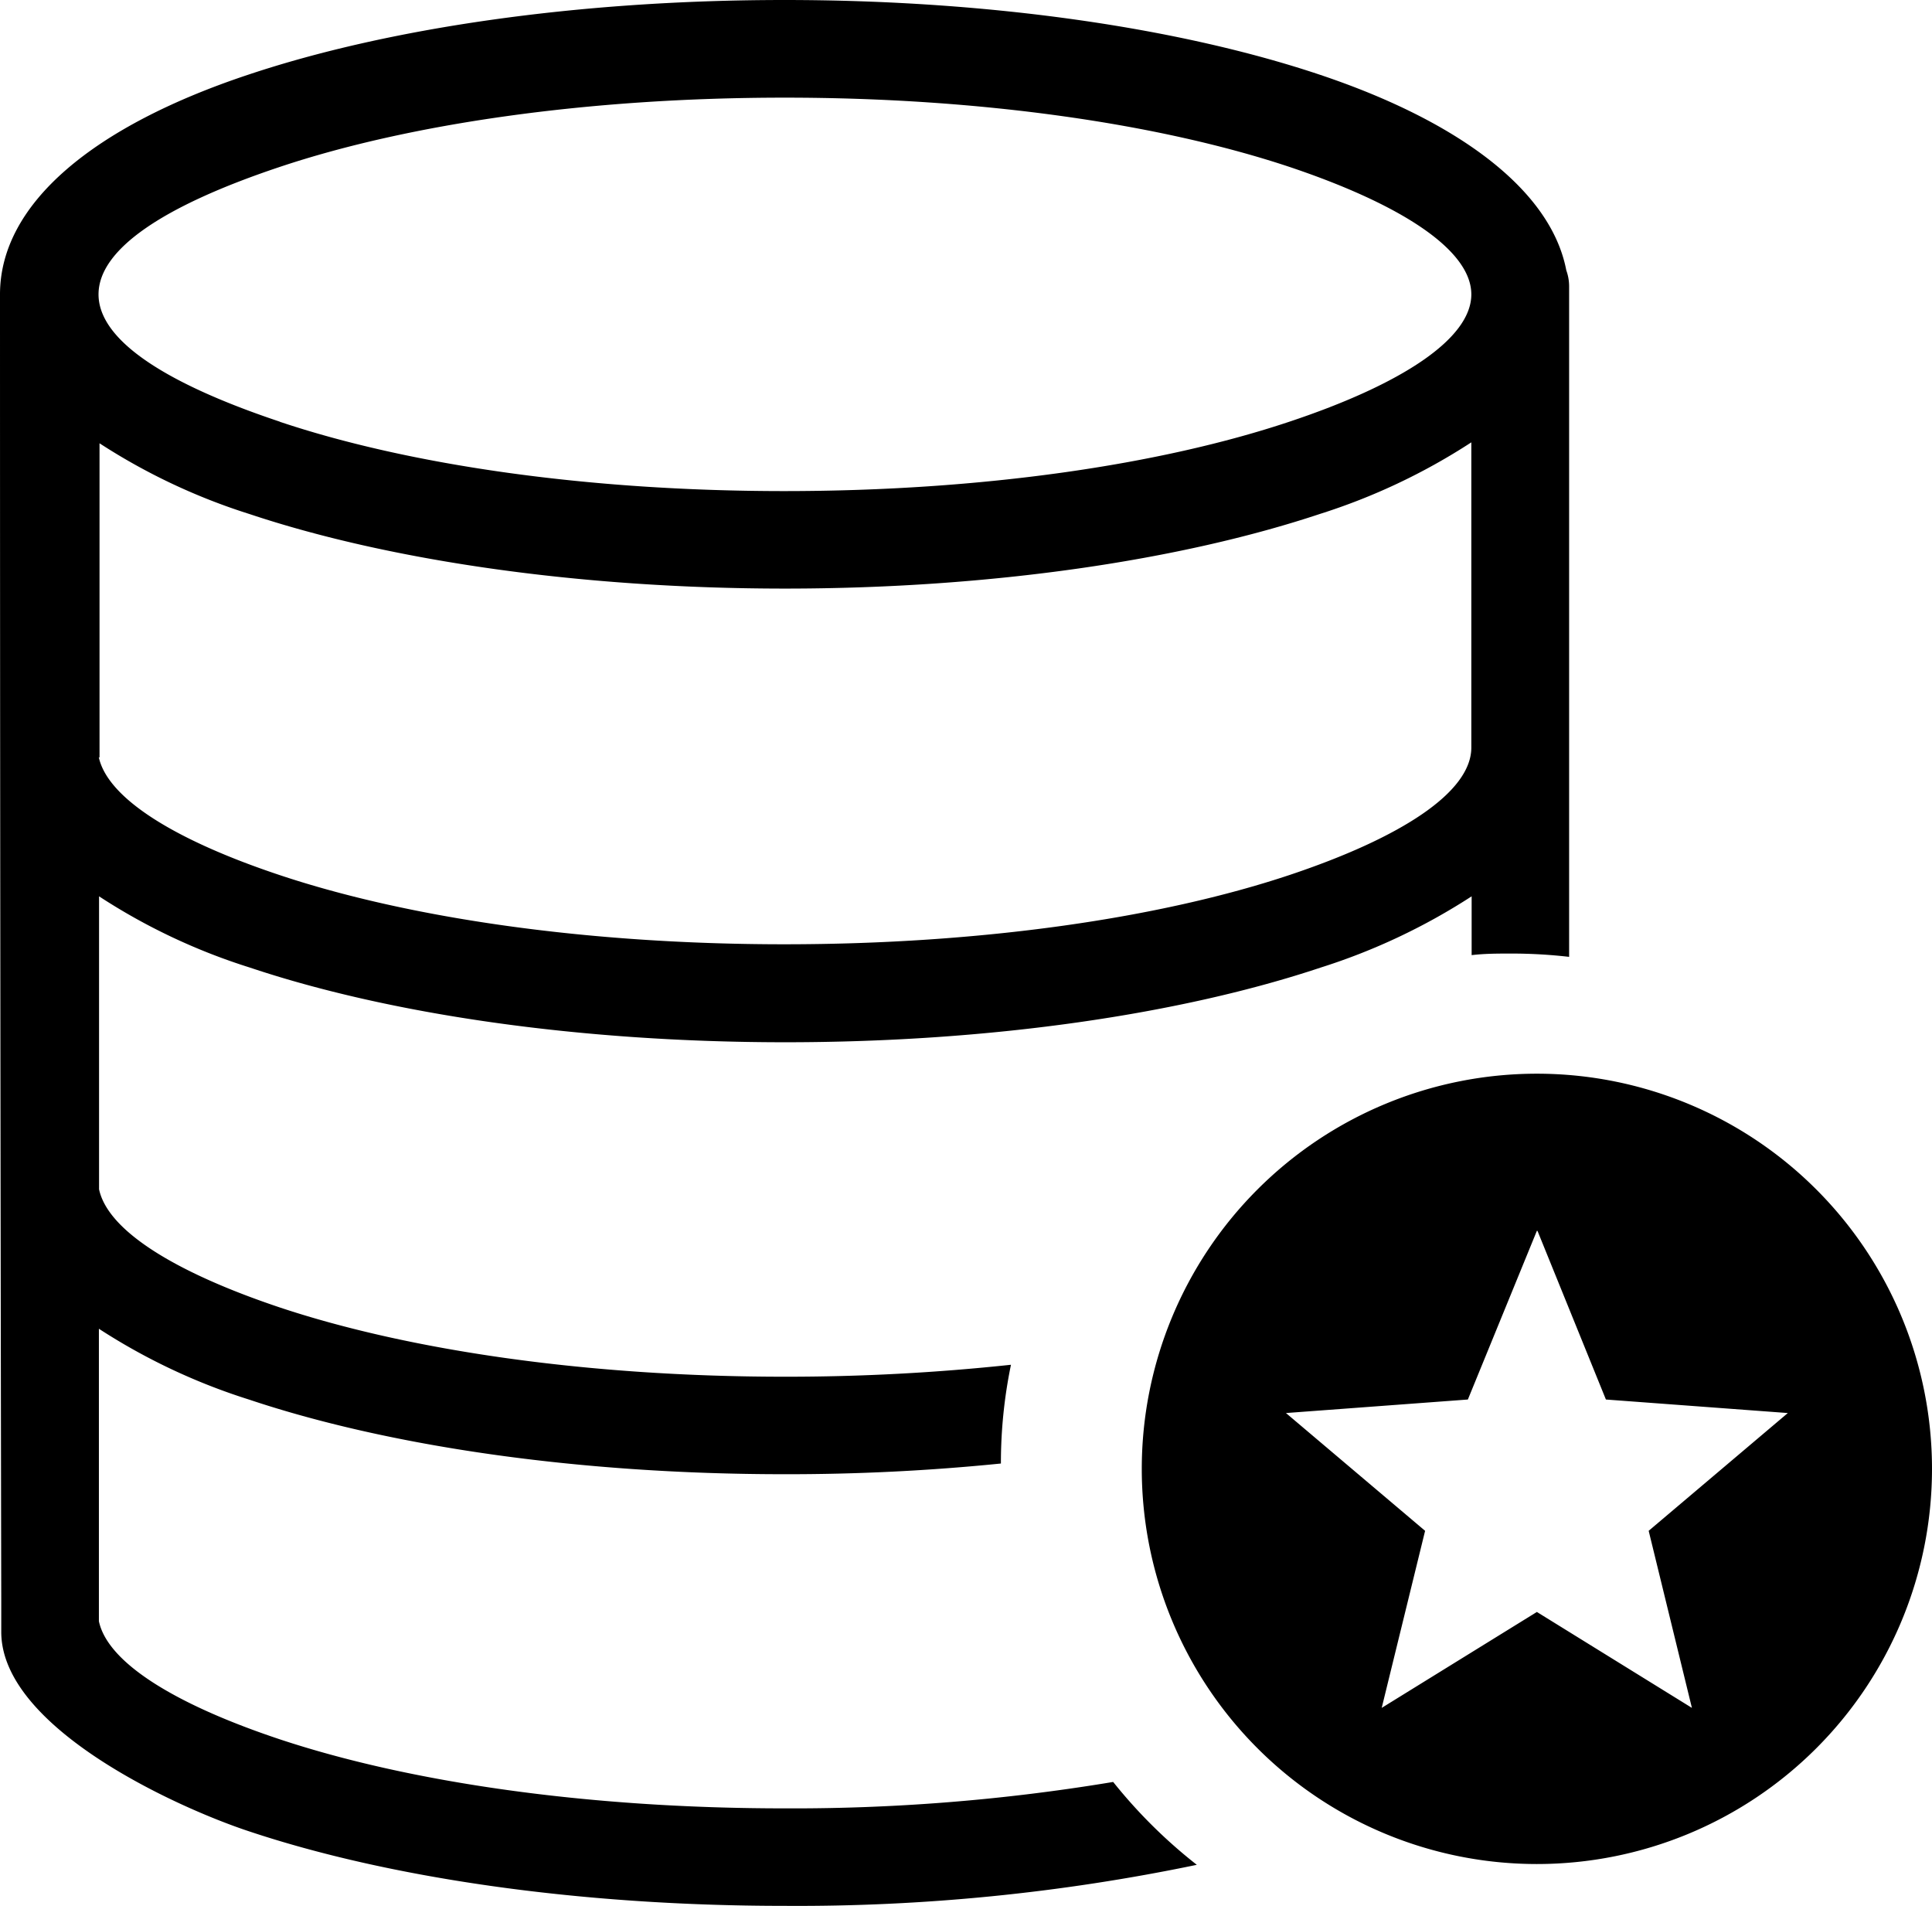 <svg id="Layer_1" data-name="Layer 1" xmlns="http://www.w3.org/2000/svg" viewBox="0 0 122.88 121.22"><defs><style>.cls-1{fill-rule:evenodd;}</style></defs><title>data-quality</title><path class="cls-1" d="M17.79,26.82c8.15,2.73,19.49,4.41,32.1,4.41S73.83,29.55,82,26.82c7.15-2.38,11.58-5.28,11.58-8.1S89.13,13,82,10.61c-8.15-2.71-19.49-4.4-32.09-4.4s-23.95,1.68-32.1,4.4c-15.18,5.07-15.6,11,0,16.21Zm80,41.46A25.13,25.13,0,1,1,72.62,93.41,25.13,25.13,0,0,1,97.75,68.28Zm0,10L102.14,89l11.57.86-8.85,7.49,2.75,11.26-9.86-6.1-9.87,6.1,2.76-11.26-8.85-7.49L93.36,89l4.39-10.73ZM6.28,48.14c.56,2.63,4.85,5.29,11.51,7.51,8.15,2.72,19.49,4.4,32.1,4.4S73.83,58.37,82,55.65c7.15-2.39,11.58-5.28,11.58-8.11h0V28.13a39.44,39.44,0,0,1-9.65,4.56c-8.78,2.92-20.83,4.74-34,4.74s-25.28-1.81-34.06-4.74a39.09,39.09,0,0,1-9.54-4.5v20ZM63.66,93.07a135.07,135.07,0,0,1-13.77.68c-13.24,0-25.28-1.81-34.06-4.75a39.09,39.09,0,0,1-9.54-4.5v18.6c.56,2.64,4.85,5.29,11.51,7.51C26,113.33,37.29,115,49.9,115a123.93,123.93,0,0,0,20.9-1.68,32.35,32.35,0,0,0,5.32,5.27,124.76,124.76,0,0,1-26.22,2.61c-13.24,0-25.28-1.81-34.06-4.74C11.21,114.93.08,109.86.08,103.78v-2Q0,60.27,0,18.72C0,12.92,6,8,15.82,4.74,24.6,1.81,36.65,0,49.89,0S75.16,1.81,83.94,4.75s14.7,7.31,15.68,12.44a3,3,0,0,1,.18,1V60.85a31.91,31.91,0,0,0-3.68-.21c-.85,0-1.69,0-2.52.1V57A39.44,39.44,0,0,1,84,61.53c-8.78,2.93-20.83,4.75-34.05,4.75s-25.28-1.81-34.06-4.75A38.72,38.72,0,0,1,6.3,57V75.63c.56,2.64,4.85,5.29,11.51,7.52,8.15,2.71,19.49,4.4,32.1,4.4a134.1,134.1,0,0,0,14.39-.76,30.89,30.89,0,0,0-.64,6.28Z"/></svg>